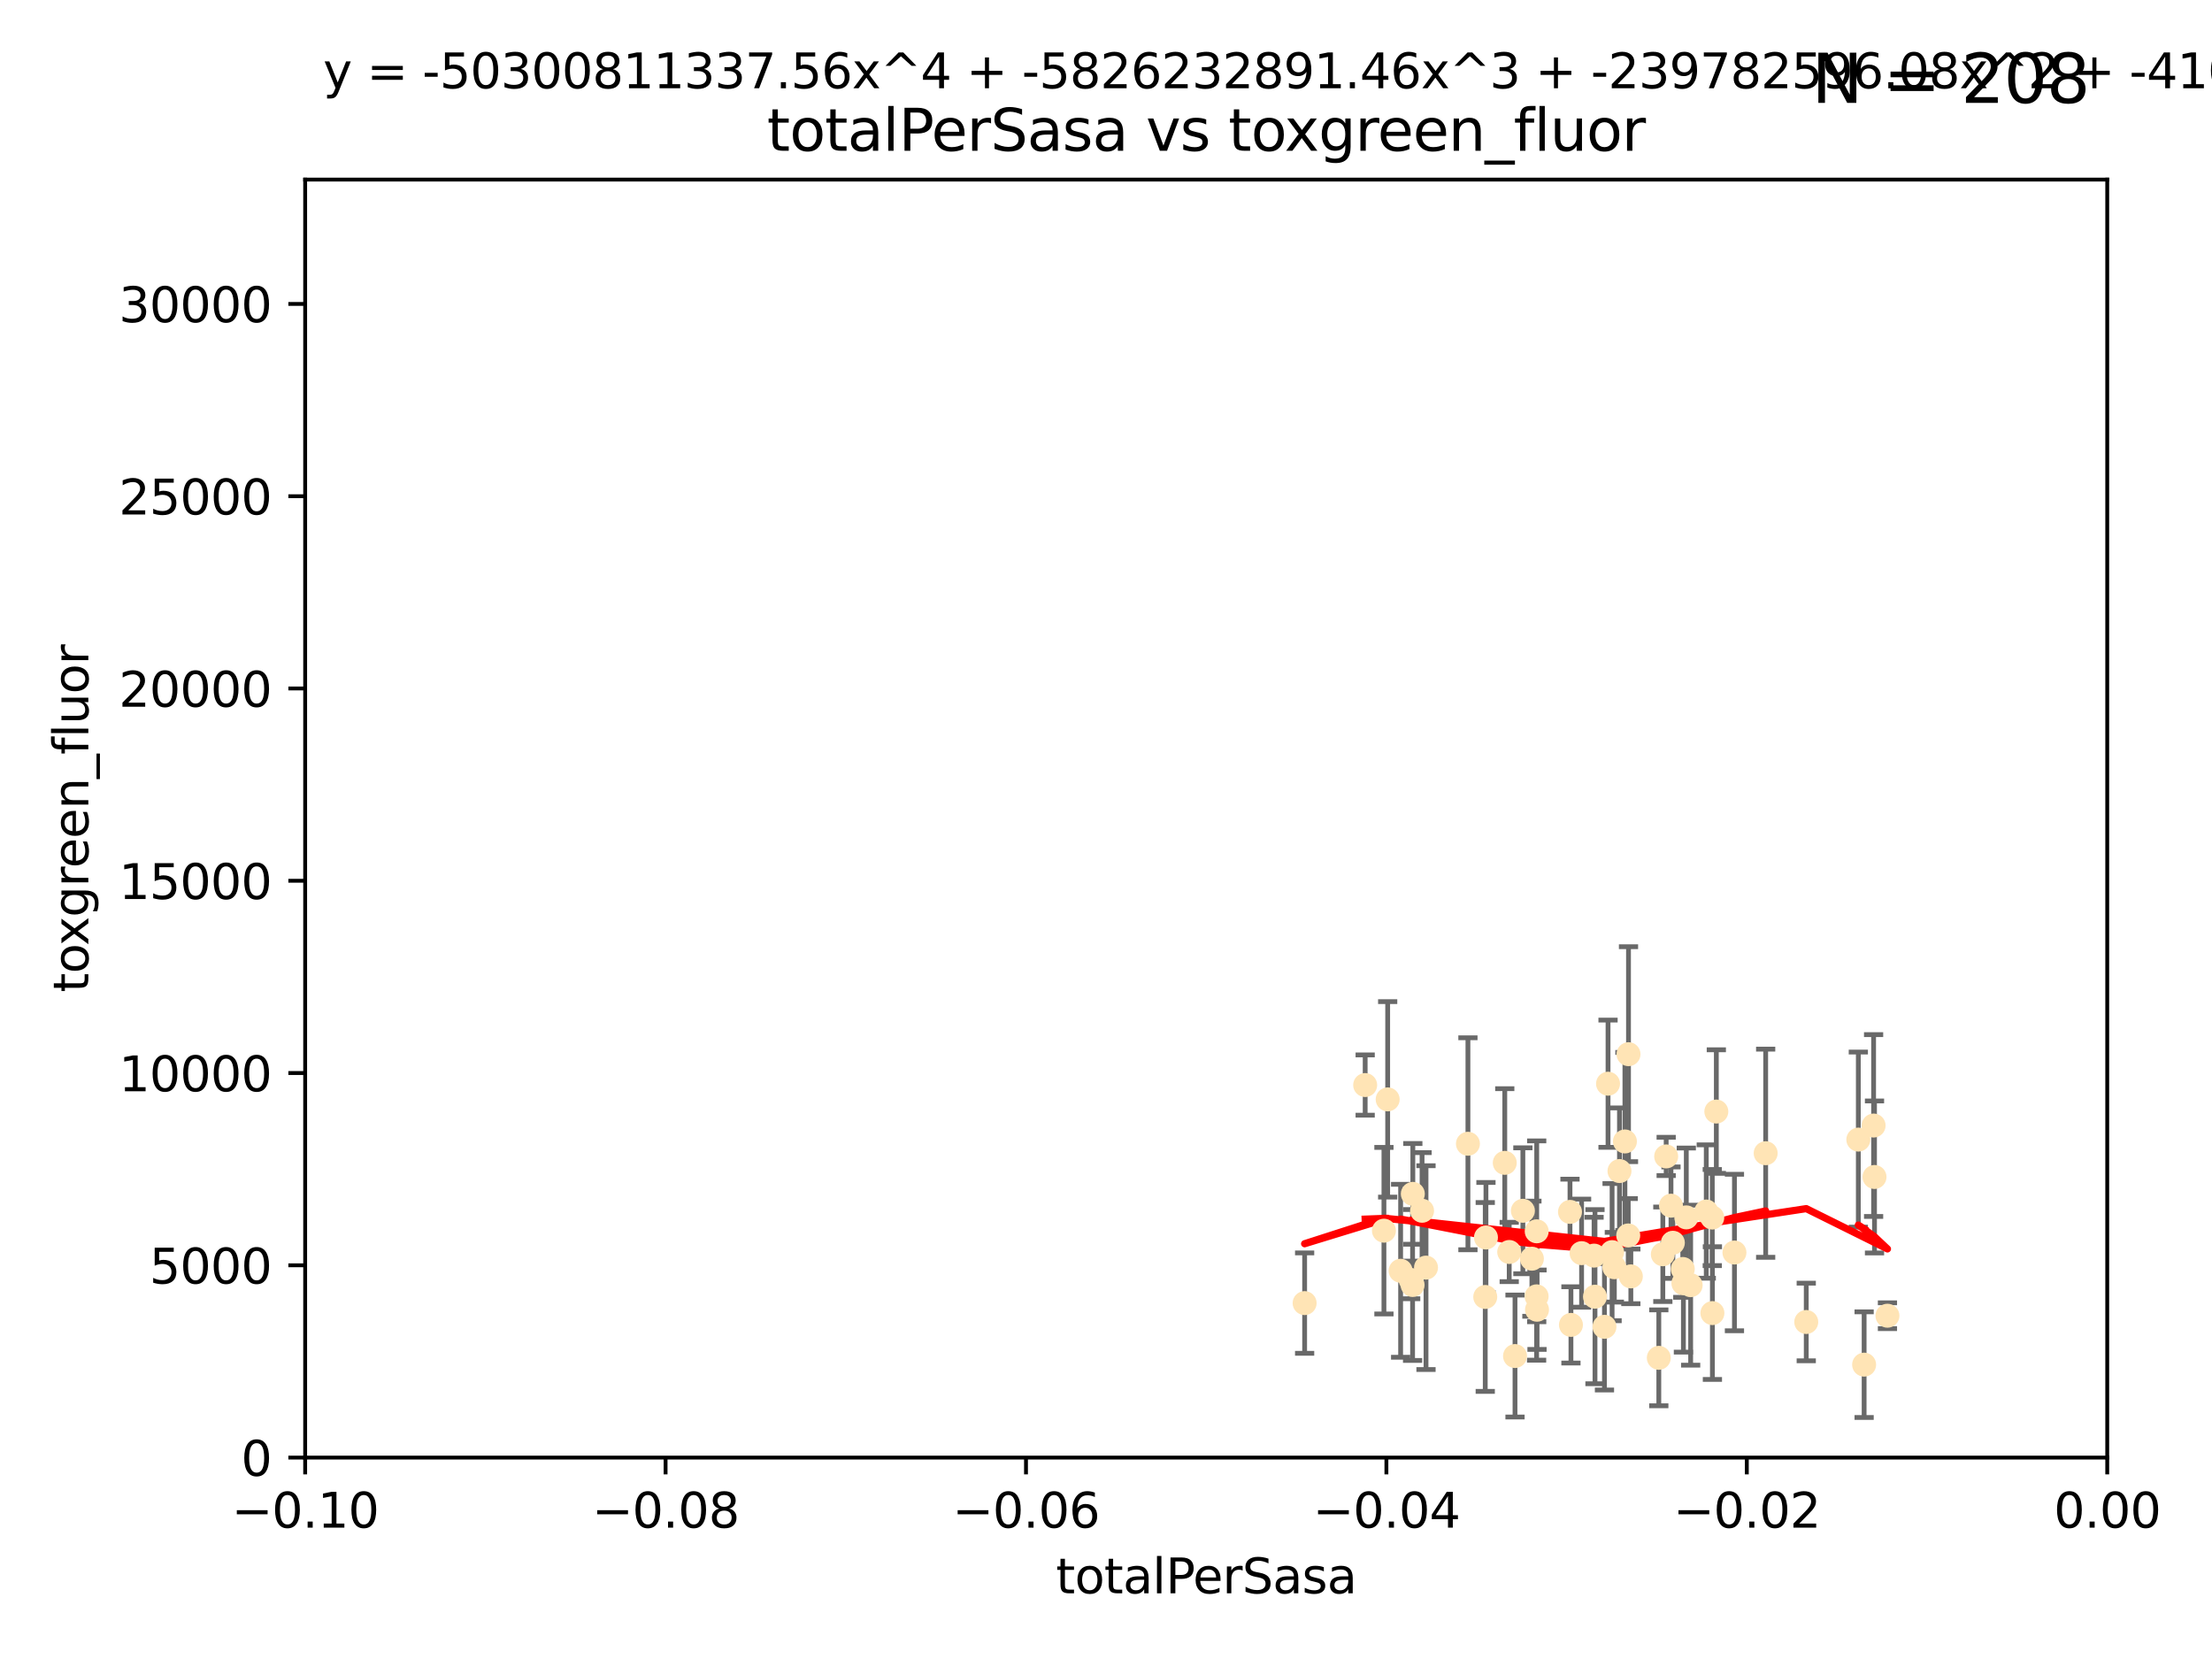 <?xml version="1.0" encoding="utf-8" standalone="no"?>
<!DOCTYPE svg PUBLIC "-//W3C//DTD SVG 1.1//EN"
  "http://www.w3.org/Graphics/SVG/1.1/DTD/svg11.dtd">
<svg xmlns:xlink="http://www.w3.org/1999/xlink" width="460.8pt" height="345.6pt" viewBox="0 0 460.8 345.6" xmlns="http://www.w3.org/2000/svg" version="1.1">
 <defs>
  <style type="text/css">*{stroke-linejoin: round; stroke-linecap: butt}</style>
 </defs>
 <g id="figure_1">
  <g id="patch_1">
   <path d="M 0 345.6 
L 460.8 345.6 
L 460.8 0 
L 0 0 
z
" style="fill: #ffffff"/>
  </g>
  <g id="axes_1">
   <g id="patch_2">
    <path d="M 63.571 303.64 
L 438.975 303.64 
L 438.975 37.411 
L 63.571 37.411 
z
" style="fill: #ffffff"/>
   </g>
   <g id="PathCollection_1">
    <defs>
     <path id="macba850244" d="M 0 1.118 
C 0.297 1.118 0.581 1 0.791 0.791 
C 1 0.581 1.118 0.297 1.118 0 
C 1.118 -0.297 1 -0.581 0.791 -0.791 
C 0.581 -1 0.297 -1.118 0 -1.118 
C -0.297 -1.118 -0.581 -1 -0.791 -0.791 
C -1 -0.581 -1.118 -0.297 -1.118 0 
C -1.118 0.297 -1 0.581 -0.791 0.791 
C -0.581 1 -0.297 1.118 0 1.118 
z
" style="stroke: #ffe4b5"/>
    </defs>
    <g clip-path="url(#p6dbaacbb10)">
     <use xlink:href="#macba850244" x="284.39" y="226.035" style="fill: #ffe4b5; stroke: #ffe4b5"/>
     <use xlink:href="#macba850244" x="289.078" y="229.021" style="fill: #ffe4b5; stroke: #ffe4b5"/>
     <use xlink:href="#macba850244" x="271.779" y="271.461" style="fill: #ffe4b5; stroke: #ffe4b5"/>
     <use xlink:href="#macba850244" x="288.299" y="256.373" style="fill: #ffe4b5; stroke: #ffe4b5"/>
     <use xlink:href="#macba850244" x="296.242" y="252.225" style="fill: #ffe4b5; stroke: #ffe4b5"/>
     <use xlink:href="#macba850244" x="297.063" y="264.067" style="fill: #ffe4b5; stroke: #ffe4b5"/>
     <use xlink:href="#macba850244" x="293.875" y="266.633" style="fill: #ffe4b5; stroke: #ffe4b5"/>
     <use xlink:href="#macba850244" x="317.243" y="252.228" style="fill: #ffe4b5; stroke: #ffe4b5"/>
     <use xlink:href="#macba850244" x="294.318" y="248.704" style="fill: #ffe4b5; stroke: #ffe4b5"/>
     <use xlink:href="#macba850244" x="320.124" y="256.503" style="fill: #ffe4b5; stroke: #ffe4b5"/>
     <use xlink:href="#macba850244" x="313.471" y="242.243" style="fill: #ffe4b5; stroke: #ffe4b5"/>
     <use xlink:href="#macba850244" x="291.776" y="264.724" style="fill: #ffe4b5; stroke: #ffe4b5"/>
     <use xlink:href="#macba850244" x="305.797" y="238.266" style="fill: #ffe4b5; stroke: #ffe4b5"/>
     <use xlink:href="#macba850244" x="315.605" y="282.488" style="fill: #ffe4b5; stroke: #ffe4b5"/>
     <use xlink:href="#macba850244" x="309.404" y="270.179" style="fill: #ffe4b5; stroke: #ffe4b5"/>
     <use xlink:href="#macba850244" x="309.551" y="257.79" style="fill: #ffe4b5; stroke: #ffe4b5"/>
     <use xlink:href="#macba850244" x="320.103" y="270.053" style="fill: #ffe4b5; stroke: #ffe4b5"/>
     <use xlink:href="#macba850244" x="337.368" y="243.949" style="fill: #ffe4b5; stroke: #ffe4b5"/>
     <use xlink:href="#macba850244" x="334.24" y="276.396" style="fill: #ffe4b5; stroke: #ffe4b5"/>
     <use xlink:href="#macba850244" x="319.123" y="262.208" style="fill: #ffe4b5; stroke: #ffe4b5"/>
     <use xlink:href="#macba850244" x="327.058" y="252.459" style="fill: #ffe4b5; stroke: #ffe4b5"/>
     <use xlink:href="#macba850244" x="294.266" y="267.687" style="fill: #ffe4b5; stroke: #ffe4b5"/>
     <use xlink:href="#macba850244" x="338.501" y="237.786" style="fill: #ffe4b5; stroke: #ffe4b5"/>
     <use xlink:href="#macba850244" x="334.983" y="225.755" style="fill: #ffe4b5; stroke: #ffe4b5"/>
     <use xlink:href="#macba850244" x="329.474" y="261.055" style="fill: #ffe4b5; stroke: #ffe4b5"/>
     <use xlink:href="#macba850244" x="339.247" y="219.606" style="fill: #ffe4b5; stroke: #ffe4b5"/>
     <use xlink:href="#macba850244" x="314.398" y="260.81" style="fill: #ffe4b5; stroke: #ffe4b5"/>
     <use xlink:href="#macba850244" x="320.186" y="272.838" style="fill: #ffe4b5; stroke: #ffe4b5"/>
     <use xlink:href="#macba850244" x="332.073" y="261.568" style="fill: #ffe4b5; stroke: #ffe4b5"/>
     <use xlink:href="#macba850244" x="339.735" y="265.895" style="fill: #ffe4b5; stroke: #ffe4b5"/>
     <use xlink:href="#macba850244" x="332.265" y="270.123" style="fill: #ffe4b5; stroke: #ffe4b5"/>
     <use xlink:href="#macba850244" x="335.828" y="260.841" style="fill: #ffe4b5; stroke: #ffe4b5"/>
     <use xlink:href="#macba850244" x="345.561" y="282.862" style="fill: #ffe4b5; stroke: #ffe4b5"/>
     <use xlink:href="#macba850244" x="350.554" y="264.352" style="fill: #ffe4b5; stroke: #ffe4b5"/>
     <use xlink:href="#macba850244" x="336.297" y="263.984" style="fill: #ffe4b5; stroke: #ffe4b5"/>
     <use xlink:href="#macba850244" x="352.194" y="267.724" style="fill: #ffe4b5; stroke: #ffe4b5"/>
     <use xlink:href="#macba850244" x="350.686" y="267.331" style="fill: #ffe4b5; stroke: #ffe4b5"/>
     <use xlink:href="#macba850244" x="348.486" y="258.889" style="fill: #ffe4b5; stroke: #ffe4b5"/>
     <use xlink:href="#macba850244" x="351.286" y="253.604" style="fill: #ffe4b5; stroke: #ffe4b5"/>
     <use xlink:href="#macba850244" x="346.4" y="261.286" style="fill: #ffe4b5; stroke: #ffe4b5"/>
     <use xlink:href="#macba850244" x="339.191" y="257.367" style="fill: #ffe4b5; stroke: #ffe4b5"/>
     <use xlink:href="#macba850244" x="355.446" y="252.382" style="fill: #ffe4b5; stroke: #ffe4b5"/>
     <use xlink:href="#macba850244" x="356.698" y="253.638" style="fill: #ffe4b5; stroke: #ffe4b5"/>
     <use xlink:href="#macba850244" x="347.095" y="240.904" style="fill: #ffe4b5; stroke: #ffe4b5"/>
     <use xlink:href="#macba850244" x="348.098" y="251.165" style="fill: #ffe4b5; stroke: #ffe4b5"/>
     <use xlink:href="#macba850244" x="327.257" y="276" style="fill: #ffe4b5; stroke: #ffe4b5"/>
     <use xlink:href="#macba850244" x="356.726" y="273.541" style="fill: #ffe4b5; stroke: #ffe4b5"/>
     <use xlink:href="#macba850244" x="361.317" y="260.923" style="fill: #ffe4b5; stroke: #ffe4b5"/>
     <use xlink:href="#macba850244" x="367.821" y="240.236" style="fill: #ffe4b5; stroke: #ffe4b5"/>
     <use xlink:href="#macba850244" x="357.543" y="231.557" style="fill: #ffe4b5; stroke: #ffe4b5"/>
     <use xlink:href="#macba850244" x="376.275" y="275.395" style="fill: #ffe4b5; stroke: #ffe4b5"/>
     <use xlink:href="#macba850244" x="393.19" y="274.088" style="fill: #ffe4b5; stroke: #ffe4b5"/>
     <use xlink:href="#macba850244" x="390.494" y="245.186" style="fill: #ffe4b5; stroke: #ffe4b5"/>
     <use xlink:href="#macba850244" x="390.305" y="234.47" style="fill: #ffe4b5; stroke: #ffe4b5"/>
     <use xlink:href="#macba850244" x="387.124" y="237.399" style="fill: #ffe4b5; stroke: #ffe4b5"/>
     <use xlink:href="#macba850244" x="388.331" y="284.28" style="fill: #ffe4b5; stroke: #ffe4b5"/>
    </g>
   </g>
   <g id="matplotlib.axis_1">
    <g id="xtick_1">
     <g id="line2d_1">
      <defs>
       <path id="m1c99263d8d" d="M 0 0 
L 0 3.5 
" style="stroke: #000000; stroke-width: 0.8"/>
      </defs>
      <g>
       <use xlink:href="#m1c99263d8d" x="63.571" y="303.64" style="stroke: #000000; stroke-width: 0.8"/>
      </g>
     </g>
     <g id="text_1">
      <!-- −0.10 -->
      <g transform="translate(48.249 318.238)scale(0.1 -0.1)">
       <defs>
        <path id="DejaVuSans-2212" d="M 678 2272 
L 4684 2272 
L 4684 1741 
L 678 1741 
L 678 2272 
z
" transform="scale(0.016)"/>
        <path id="DejaVuSans-30" d="M 2034 4250 
Q 1547 4250 1301 3770 
Q 1056 3291 1056 2328 
Q 1056 1369 1301 889 
Q 1547 409 2034 409 
Q 2525 409 2770 889 
Q 3016 1369 3016 2328 
Q 3016 3291 2770 3770 
Q 2525 4250 2034 4250 
z
M 2034 4750 
Q 2819 4750 3233 4129 
Q 3647 3509 3647 2328 
Q 3647 1150 3233 529 
Q 2819 -91 2034 -91 
Q 1250 -91 836 529 
Q 422 1150 422 2328 
Q 422 3509 836 4129 
Q 1250 4750 2034 4750 
z
" transform="scale(0.016)"/>
        <path id="DejaVuSans-2e" d="M 684 794 
L 1344 794 
L 1344 0 
L 684 0 
L 684 794 
z
" transform="scale(0.016)"/>
        <path id="DejaVuSans-31" d="M 794 531 
L 1825 531 
L 1825 4091 
L 703 3866 
L 703 4441 
L 1819 4666 
L 2450 4666 
L 2450 531 
L 3481 531 
L 3481 0 
L 794 0 
L 794 531 
z
" transform="scale(0.016)"/>
       </defs>
       <use xlink:href="#DejaVuSans-2212"/>
       <use xlink:href="#DejaVuSans-30" x="83.789"/>
       <use xlink:href="#DejaVuSans-2e" x="147.412"/>
       <use xlink:href="#DejaVuSans-31" x="179.199"/>
       <use xlink:href="#DejaVuSans-30" x="242.822"/>
      </g>
     </g>
    </g>
    <g id="xtick_2">
     <g id="line2d_2">
      <g>
       <use xlink:href="#m1c99263d8d" x="138.652" y="303.64" style="stroke: #000000; stroke-width: 0.8"/>
      </g>
     </g>
     <g id="text_2">
      <!-- −0.08 -->
      <g transform="translate(123.329 318.238)scale(0.1 -0.1)">
       <defs>
        <path id="DejaVuSans-38" d="M 2034 2216 
Q 1584 2216 1326 1975 
Q 1069 1734 1069 1313 
Q 1069 891 1326 650 
Q 1584 409 2034 409 
Q 2484 409 2743 651 
Q 3003 894 3003 1313 
Q 3003 1734 2745 1975 
Q 2488 2216 2034 2216 
z
M 1403 2484 
Q 997 2584 770 2862 
Q 544 3141 544 3541 
Q 544 4100 942 4425 
Q 1341 4750 2034 4750 
Q 2731 4750 3128 4425 
Q 3525 4100 3525 3541 
Q 3525 3141 3298 2862 
Q 3072 2584 2669 2484 
Q 3125 2378 3379 2068 
Q 3634 1759 3634 1313 
Q 3634 634 3220 271 
Q 2806 -91 2034 -91 
Q 1263 -91 848 271 
Q 434 634 434 1313 
Q 434 1759 690 2068 
Q 947 2378 1403 2484 
z
M 1172 3481 
Q 1172 3119 1398 2916 
Q 1625 2713 2034 2713 
Q 2441 2713 2670 2916 
Q 2900 3119 2900 3481 
Q 2900 3844 2670 4047 
Q 2441 4250 2034 4250 
Q 1625 4250 1398 4047 
Q 1172 3844 1172 3481 
z
" transform="scale(0.016)"/>
       </defs>
       <use xlink:href="#DejaVuSans-2212"/>
       <use xlink:href="#DejaVuSans-30" x="83.789"/>
       <use xlink:href="#DejaVuSans-2e" x="147.412"/>
       <use xlink:href="#DejaVuSans-30" x="179.199"/>
       <use xlink:href="#DejaVuSans-38" x="242.822"/>
      </g>
     </g>
    </g>
    <g id="xtick_3">
     <g id="line2d_3">
      <g>
       <use xlink:href="#m1c99263d8d" x="213.733" y="303.64" style="stroke: #000000; stroke-width: 0.8"/>
      </g>
     </g>
     <g id="text_3">
      <!-- −0.06 -->
      <g transform="translate(198.41 318.238)scale(0.1 -0.1)">
       <defs>
        <path id="DejaVuSans-36" d="M 2113 2584 
Q 1688 2584 1439 2293 
Q 1191 2003 1191 1497 
Q 1191 994 1439 701 
Q 1688 409 2113 409 
Q 2538 409 2786 701 
Q 3034 994 3034 1497 
Q 3034 2003 2786 2293 
Q 2538 2584 2113 2584 
z
M 3366 4563 
L 3366 3988 
Q 3128 4100 2886 4159 
Q 2644 4219 2406 4219 
Q 1781 4219 1451 3797 
Q 1122 3375 1075 2522 
Q 1259 2794 1537 2939 
Q 1816 3084 2150 3084 
Q 2853 3084 3261 2657 
Q 3669 2231 3669 1497 
Q 3669 778 3244 343 
Q 2819 -91 2113 -91 
Q 1303 -91 875 529 
Q 447 1150 447 2328 
Q 447 3434 972 4092 
Q 1497 4750 2381 4750 
Q 2619 4750 2861 4703 
Q 3103 4656 3366 4563 
z
" transform="scale(0.016)"/>
       </defs>
       <use xlink:href="#DejaVuSans-2212"/>
       <use xlink:href="#DejaVuSans-30" x="83.789"/>
       <use xlink:href="#DejaVuSans-2e" x="147.412"/>
       <use xlink:href="#DejaVuSans-30" x="179.199"/>
       <use xlink:href="#DejaVuSans-36" x="242.822"/>
      </g>
     </g>
    </g>
    <g id="xtick_4">
     <g id="line2d_4">
      <g>
       <use xlink:href="#m1c99263d8d" x="288.813" y="303.64" style="stroke: #000000; stroke-width: 0.8"/>
      </g>
     </g>
     <g id="text_4">
      <!-- −0.04 -->
      <g transform="translate(273.491 318.238)scale(0.1 -0.1)">
       <defs>
        <path id="DejaVuSans-34" d="M 2419 4116 
L 825 1625 
L 2419 1625 
L 2419 4116 
z
M 2253 4666 
L 3047 4666 
L 3047 1625 
L 3713 1625 
L 3713 1100 
L 3047 1100 
L 3047 0 
L 2419 0 
L 2419 1100 
L 313 1100 
L 313 1709 
L 2253 4666 
z
" transform="scale(0.016)"/>
       </defs>
       <use xlink:href="#DejaVuSans-2212"/>
       <use xlink:href="#DejaVuSans-30" x="83.789"/>
       <use xlink:href="#DejaVuSans-2e" x="147.412"/>
       <use xlink:href="#DejaVuSans-30" x="179.199"/>
       <use xlink:href="#DejaVuSans-34" x="242.822"/>
      </g>
     </g>
    </g>
    <g id="xtick_5">
     <g id="line2d_5">
      <g>
       <use xlink:href="#m1c99263d8d" x="363.894" y="303.64" style="stroke: #000000; stroke-width: 0.8"/>
      </g>
     </g>
     <g id="text_5">
      <!-- −0.02 -->
      <g transform="translate(348.572 318.238)scale(0.1 -0.1)">
       <defs>
        <path id="DejaVuSans-32" d="M 1228 531 
L 3431 531 
L 3431 0 
L 469 0 
L 469 531 
Q 828 903 1448 1529 
Q 2069 2156 2228 2338 
Q 2531 2678 2651 2914 
Q 2772 3150 2772 3378 
Q 2772 3750 2511 3984 
Q 2250 4219 1831 4219 
Q 1534 4219 1204 4116 
Q 875 4013 500 3803 
L 500 4441 
Q 881 4594 1212 4672 
Q 1544 4750 1819 4750 
Q 2544 4750 2975 4387 
Q 3406 4025 3406 3419 
Q 3406 3131 3298 2873 
Q 3191 2616 2906 2266 
Q 2828 2175 2409 1742 
Q 1991 1309 1228 531 
z
" transform="scale(0.016)"/>
       </defs>
       <use xlink:href="#DejaVuSans-2212"/>
       <use xlink:href="#DejaVuSans-30" x="83.789"/>
       <use xlink:href="#DejaVuSans-2e" x="147.412"/>
       <use xlink:href="#DejaVuSans-30" x="179.199"/>
       <use xlink:href="#DejaVuSans-32" x="242.822"/>
      </g>
     </g>
    </g>
    <g id="xtick_6">
     <g id="line2d_6">
      <g>
       <use xlink:href="#m1c99263d8d" x="438.975" y="303.64" style="stroke: #000000; stroke-width: 0.8"/>
      </g>
     </g>
     <g id="text_6">
      <!-- 0.00 -->
      <g transform="translate(427.842 318.238)scale(0.1 -0.1)">
       <use xlink:href="#DejaVuSans-30"/>
       <use xlink:href="#DejaVuSans-2e" x="63.623"/>
       <use xlink:href="#DejaVuSans-30" x="95.41"/>
       <use xlink:href="#DejaVuSans-30" x="159.033"/>
      </g>
     </g>
    </g>
    <g id="text_7">
     <!-- totalPerSasa -->
     <g transform="translate(219.968 331.917)scale(0.1 -0.1)">
      <defs>
       <path id="DejaVuSans-74" d="M 1172 4494 
L 1172 3500 
L 2356 3500 
L 2356 3053 
L 1172 3053 
L 1172 1153 
Q 1172 725 1289 603 
Q 1406 481 1766 481 
L 2356 481 
L 2356 0 
L 1766 0 
Q 1100 0 847 248 
Q 594 497 594 1153 
L 594 3053 
L 172 3053 
L 172 3500 
L 594 3500 
L 594 4494 
L 1172 4494 
z
" transform="scale(0.016)"/>
       <path id="DejaVuSans-6f" d="M 1959 3097 
Q 1497 3097 1228 2736 
Q 959 2375 959 1747 
Q 959 1119 1226 758 
Q 1494 397 1959 397 
Q 2419 397 2687 759 
Q 2956 1122 2956 1747 
Q 2956 2369 2687 2733 
Q 2419 3097 1959 3097 
z
M 1959 3584 
Q 2709 3584 3137 3096 
Q 3566 2609 3566 1747 
Q 3566 888 3137 398 
Q 2709 -91 1959 -91 
Q 1206 -91 779 398 
Q 353 888 353 1747 
Q 353 2609 779 3096 
Q 1206 3584 1959 3584 
z
" transform="scale(0.016)"/>
       <path id="DejaVuSans-61" d="M 2194 1759 
Q 1497 1759 1228 1600 
Q 959 1441 959 1056 
Q 959 750 1161 570 
Q 1363 391 1709 391 
Q 2188 391 2477 730 
Q 2766 1069 2766 1631 
L 2766 1759 
L 2194 1759 
z
M 3341 1997 
L 3341 0 
L 2766 0 
L 2766 531 
Q 2569 213 2275 61 
Q 1981 -91 1556 -91 
Q 1019 -91 701 211 
Q 384 513 384 1019 
Q 384 1609 779 1909 
Q 1175 2209 1959 2209 
L 2766 2209 
L 2766 2266 
Q 2766 2663 2505 2880 
Q 2244 3097 1772 3097 
Q 1472 3097 1187 3025 
Q 903 2953 641 2809 
L 641 3341 
Q 956 3463 1253 3523 
Q 1550 3584 1831 3584 
Q 2591 3584 2966 3190 
Q 3341 2797 3341 1997 
z
" transform="scale(0.016)"/>
       <path id="DejaVuSans-6c" d="M 603 4863 
L 1178 4863 
L 1178 0 
L 603 0 
L 603 4863 
z
" transform="scale(0.016)"/>
       <path id="DejaVuSans-50" d="M 1259 4147 
L 1259 2394 
L 2053 2394 
Q 2494 2394 2734 2622 
Q 2975 2850 2975 3272 
Q 2975 3691 2734 3919 
Q 2494 4147 2053 4147 
L 1259 4147 
z
M 628 4666 
L 2053 4666 
Q 2838 4666 3239 4311 
Q 3641 3956 3641 3272 
Q 3641 2581 3239 2228 
Q 2838 1875 2053 1875 
L 1259 1875 
L 1259 0 
L 628 0 
L 628 4666 
z
" transform="scale(0.016)"/>
       <path id="DejaVuSans-65" d="M 3597 1894 
L 3597 1613 
L 953 1613 
Q 991 1019 1311 708 
Q 1631 397 2203 397 
Q 2534 397 2845 478 
Q 3156 559 3463 722 
L 3463 178 
Q 3153 47 2828 -22 
Q 2503 -91 2169 -91 
Q 1331 -91 842 396 
Q 353 884 353 1716 
Q 353 2575 817 3079 
Q 1281 3584 2069 3584 
Q 2775 3584 3186 3129 
Q 3597 2675 3597 1894 
z
M 3022 2063 
Q 3016 2534 2758 2815 
Q 2500 3097 2075 3097 
Q 1594 3097 1305 2825 
Q 1016 2553 972 2059 
L 3022 2063 
z
" transform="scale(0.016)"/>
       <path id="DejaVuSans-72" d="M 2631 2963 
Q 2534 3019 2420 3045 
Q 2306 3072 2169 3072 
Q 1681 3072 1420 2755 
Q 1159 2438 1159 1844 
L 1159 0 
L 581 0 
L 581 3500 
L 1159 3500 
L 1159 2956 
Q 1341 3275 1631 3429 
Q 1922 3584 2338 3584 
Q 2397 3584 2469 3576 
Q 2541 3569 2628 3553 
L 2631 2963 
z
" transform="scale(0.016)"/>
       <path id="DejaVuSans-53" d="M 3425 4513 
L 3425 3897 
Q 3066 4069 2747 4153 
Q 2428 4238 2131 4238 
Q 1616 4238 1336 4038 
Q 1056 3838 1056 3469 
Q 1056 3159 1242 3001 
Q 1428 2844 1947 2747 
L 2328 2669 
Q 3034 2534 3370 2195 
Q 3706 1856 3706 1288 
Q 3706 609 3251 259 
Q 2797 -91 1919 -91 
Q 1588 -91 1214 -16 
Q 841 59 441 206 
L 441 856 
Q 825 641 1194 531 
Q 1563 422 1919 422 
Q 2459 422 2753 634 
Q 3047 847 3047 1241 
Q 3047 1584 2836 1778 
Q 2625 1972 2144 2069 
L 1759 2144 
Q 1053 2284 737 2584 
Q 422 2884 422 3419 
Q 422 4038 858 4394 
Q 1294 4750 2059 4750 
Q 2388 4750 2728 4690 
Q 3069 4631 3425 4513 
z
" transform="scale(0.016)"/>
       <path id="DejaVuSans-73" d="M 2834 3397 
L 2834 2853 
Q 2591 2978 2328 3040 
Q 2066 3103 1784 3103 
Q 1356 3103 1142 2972 
Q 928 2841 928 2578 
Q 928 2378 1081 2264 
Q 1234 2150 1697 2047 
L 1894 2003 
Q 2506 1872 2764 1633 
Q 3022 1394 3022 966 
Q 3022 478 2636 193 
Q 2250 -91 1575 -91 
Q 1294 -91 989 -36 
Q 684 19 347 128 
L 347 722 
Q 666 556 975 473 
Q 1284 391 1588 391 
Q 1994 391 2212 530 
Q 2431 669 2431 922 
Q 2431 1156 2273 1281 
Q 2116 1406 1581 1522 
L 1381 1569 
Q 847 1681 609 1914 
Q 372 2147 372 2553 
Q 372 3047 722 3315 
Q 1072 3584 1716 3584 
Q 2034 3584 2315 3537 
Q 2597 3491 2834 3397 
z
" transform="scale(0.016)"/>
      </defs>
      <use xlink:href="#DejaVuSans-74"/>
      <use xlink:href="#DejaVuSans-6f" x="39.209"/>
      <use xlink:href="#DejaVuSans-74" x="100.391"/>
      <use xlink:href="#DejaVuSans-61" x="139.6"/>
      <use xlink:href="#DejaVuSans-6c" x="200.879"/>
      <use xlink:href="#DejaVuSans-50" x="228.662"/>
      <use xlink:href="#DejaVuSans-65" x="285.34"/>
      <use xlink:href="#DejaVuSans-72" x="346.863"/>
      <use xlink:href="#DejaVuSans-53" x="387.977"/>
      <use xlink:href="#DejaVuSans-61" x="451.453"/>
      <use xlink:href="#DejaVuSans-73" x="512.732"/>
      <use xlink:href="#DejaVuSans-61" x="564.832"/>
     </g>
    </g>
   </g>
   <g id="matplotlib.axis_2">
    <g id="ytick_1">
     <g id="line2d_7">
      <defs>
       <path id="mc74fe9318f" d="M 0 0 
L -3.5 0 
" style="stroke: #000000; stroke-width: 0.8"/>
      </defs>
      <g>
       <use xlink:href="#mc74fe9318f" x="63.571" y="303.64" style="stroke: #000000; stroke-width: 0.8"/>
      </g>
     </g>
     <g id="text_8">
      <!-- 0 -->
      <g transform="translate(50.209 307.439)scale(0.1 -0.1)">
       <use xlink:href="#DejaVuSans-30"/>
      </g>
     </g>
    </g>
    <g id="ytick_2">
     <g id="line2d_8">
      <g>
       <use xlink:href="#mc74fe9318f" x="63.571" y="263.586" style="stroke: #000000; stroke-width: 0.8"/>
      </g>
     </g>
     <g id="text_9">
      <!-- 5000 -->
      <g transform="translate(31.121 267.385)scale(0.1 -0.1)">
       <defs>
        <path id="DejaVuSans-35" d="M 691 4666 
L 3169 4666 
L 3169 4134 
L 1269 4134 
L 1269 2991 
Q 1406 3038 1543 3061 
Q 1681 3084 1819 3084 
Q 2600 3084 3056 2656 
Q 3513 2228 3513 1497 
Q 3513 744 3044 326 
Q 2575 -91 1722 -91 
Q 1428 -91 1123 -41 
Q 819 9 494 109 
L 494 744 
Q 775 591 1075 516 
Q 1375 441 1709 441 
Q 2250 441 2565 725 
Q 2881 1009 2881 1497 
Q 2881 1984 2565 2268 
Q 2250 2553 1709 2553 
Q 1456 2553 1204 2497 
Q 953 2441 691 2322 
L 691 4666 
z
" transform="scale(0.016)"/>
       </defs>
       <use xlink:href="#DejaVuSans-35"/>
       <use xlink:href="#DejaVuSans-30" x="63.623"/>
       <use xlink:href="#DejaVuSans-30" x="127.246"/>
       <use xlink:href="#DejaVuSans-30" x="190.869"/>
      </g>
     </g>
    </g>
    <g id="ytick_3">
     <g id="line2d_9">
      <g>
       <use xlink:href="#mc74fe9318f" x="63.571" y="223.532" style="stroke: #000000; stroke-width: 0.8"/>
      </g>
     </g>
     <g id="text_10">
      <!-- 10000 -->
      <g transform="translate(24.759 227.331)scale(0.1 -0.1)">
       <use xlink:href="#DejaVuSans-31"/>
       <use xlink:href="#DejaVuSans-30" x="63.623"/>
       <use xlink:href="#DejaVuSans-30" x="127.246"/>
       <use xlink:href="#DejaVuSans-30" x="190.869"/>
       <use xlink:href="#DejaVuSans-30" x="254.492"/>
      </g>
     </g>
    </g>
    <g id="ytick_4">
     <g id="line2d_10">
      <g>
       <use xlink:href="#mc74fe9318f" x="63.571" y="183.478" style="stroke: #000000; stroke-width: 0.8"/>
      </g>
     </g>
     <g id="text_11">
      <!-- 15000 -->
      <g transform="translate(24.759 187.278)scale(0.1 -0.1)">
       <use xlink:href="#DejaVuSans-31"/>
       <use xlink:href="#DejaVuSans-35" x="63.623"/>
       <use xlink:href="#DejaVuSans-30" x="127.246"/>
       <use xlink:href="#DejaVuSans-30" x="190.869"/>
       <use xlink:href="#DejaVuSans-30" x="254.492"/>
      </g>
     </g>
    </g>
    <g id="ytick_5">
     <g id="line2d_11">
      <g>
       <use xlink:href="#mc74fe9318f" x="63.571" y="143.424" style="stroke: #000000; stroke-width: 0.8"/>
      </g>
     </g>
     <g id="text_12">
      <!-- 20000 -->
      <g transform="translate(24.759 147.224)scale(0.1 -0.1)">
       <use xlink:href="#DejaVuSans-32"/>
       <use xlink:href="#DejaVuSans-30" x="63.623"/>
       <use xlink:href="#DejaVuSans-30" x="127.246"/>
       <use xlink:href="#DejaVuSans-30" x="190.869"/>
       <use xlink:href="#DejaVuSans-30" x="254.492"/>
      </g>
     </g>
    </g>
    <g id="ytick_6">
     <g id="line2d_12">
      <g>
       <use xlink:href="#mc74fe9318f" x="63.571" y="103.371" style="stroke: #000000; stroke-width: 0.8"/>
      </g>
     </g>
     <g id="text_13">
      <!-- 25000 -->
      <g transform="translate(24.759 107.17)scale(0.1 -0.1)">
       <use xlink:href="#DejaVuSans-32"/>
       <use xlink:href="#DejaVuSans-35" x="63.623"/>
       <use xlink:href="#DejaVuSans-30" x="127.246"/>
       <use xlink:href="#DejaVuSans-30" x="190.869"/>
       <use xlink:href="#DejaVuSans-30" x="254.492"/>
      </g>
     </g>
    </g>
    <g id="ytick_7">
     <g id="line2d_13">
      <g>
       <use xlink:href="#mc74fe9318f" x="63.571" y="63.317" style="stroke: #000000; stroke-width: 0.8"/>
      </g>
     </g>
     <g id="text_14">
      <!-- 30000 -->
      <g transform="translate(24.759 67.116)scale(0.1 -0.1)">
       <defs>
        <path id="DejaVuSans-33" d="M 2597 2516 
Q 3050 2419 3304 2112 
Q 3559 1806 3559 1356 
Q 3559 666 3084 287 
Q 2609 -91 1734 -91 
Q 1441 -91 1130 -33 
Q 819 25 488 141 
L 488 750 
Q 750 597 1062 519 
Q 1375 441 1716 441 
Q 2309 441 2620 675 
Q 2931 909 2931 1356 
Q 2931 1769 2642 2001 
Q 2353 2234 1838 2234 
L 1294 2234 
L 1294 2753 
L 1863 2753 
Q 2328 2753 2575 2939 
Q 2822 3125 2822 3475 
Q 2822 3834 2567 4026 
Q 2313 4219 1838 4219 
Q 1578 4219 1281 4162 
Q 984 4106 628 3988 
L 628 4550 
Q 988 4650 1302 4700 
Q 1616 4750 1894 4750 
Q 2613 4750 3031 4423 
Q 3450 4097 3450 3541 
Q 3450 3153 3228 2886 
Q 3006 2619 2597 2516 
z
" transform="scale(0.016)"/>
       </defs>
       <use xlink:href="#DejaVuSans-33"/>
       <use xlink:href="#DejaVuSans-30" x="63.623"/>
       <use xlink:href="#DejaVuSans-30" x="127.246"/>
       <use xlink:href="#DejaVuSans-30" x="190.869"/>
       <use xlink:href="#DejaVuSans-30" x="254.492"/>
      </g>
     </g>
    </g>
    <g id="text_15">
     <!-- toxgreen_fluor -->
     <g transform="translate(18.401 206.72)rotate(-90)scale(0.1 -0.1)">
      <defs>
       <path id="DejaVuSans-78" d="M 3513 3500 
L 2247 1797 
L 3578 0 
L 2900 0 
L 1881 1375 
L 863 0 
L 184 0 
L 1544 1831 
L 300 3500 
L 978 3500 
L 1906 2253 
L 2834 3500 
L 3513 3500 
z
" transform="scale(0.016)"/>
       <path id="DejaVuSans-67" d="M 2906 1791 
Q 2906 2416 2648 2759 
Q 2391 3103 1925 3103 
Q 1463 3103 1205 2759 
Q 947 2416 947 1791 
Q 947 1169 1205 825 
Q 1463 481 1925 481 
Q 2391 481 2648 825 
Q 2906 1169 2906 1791 
z
M 3481 434 
Q 3481 -459 3084 -895 
Q 2688 -1331 1869 -1331 
Q 1566 -1331 1297 -1286 
Q 1028 -1241 775 -1147 
L 775 -588 
Q 1028 -725 1275 -790 
Q 1522 -856 1778 -856 
Q 2344 -856 2625 -561 
Q 2906 -266 2906 331 
L 2906 616 
Q 2728 306 2450 153 
Q 2172 0 1784 0 
Q 1141 0 747 490 
Q 353 981 353 1791 
Q 353 2603 747 3093 
Q 1141 3584 1784 3584 
Q 2172 3584 2450 3431 
Q 2728 3278 2906 2969 
L 2906 3500 
L 3481 3500 
L 3481 434 
z
" transform="scale(0.016)"/>
       <path id="DejaVuSans-6e" d="M 3513 2113 
L 3513 0 
L 2938 0 
L 2938 2094 
Q 2938 2591 2744 2837 
Q 2550 3084 2163 3084 
Q 1697 3084 1428 2787 
Q 1159 2491 1159 1978 
L 1159 0 
L 581 0 
L 581 3500 
L 1159 3500 
L 1159 2956 
Q 1366 3272 1645 3428 
Q 1925 3584 2291 3584 
Q 2894 3584 3203 3211 
Q 3513 2838 3513 2113 
z
" transform="scale(0.016)"/>
       <path id="DejaVuSans-5f" d="M 3263 -1063 
L 3263 -1509 
L -63 -1509 
L -63 -1063 
L 3263 -1063 
z
" transform="scale(0.016)"/>
       <path id="DejaVuSans-66" d="M 2375 4863 
L 2375 4384 
L 1825 4384 
Q 1516 4384 1395 4259 
Q 1275 4134 1275 3809 
L 1275 3500 
L 2222 3500 
L 2222 3053 
L 1275 3053 
L 1275 0 
L 697 0 
L 697 3053 
L 147 3053 
L 147 3500 
L 697 3500 
L 697 3744 
Q 697 4328 969 4595 
Q 1241 4863 1831 4863 
L 2375 4863 
z
" transform="scale(0.016)"/>
       <path id="DejaVuSans-75" d="M 544 1381 
L 544 3500 
L 1119 3500 
L 1119 1403 
Q 1119 906 1312 657 
Q 1506 409 1894 409 
Q 2359 409 2629 706 
Q 2900 1003 2900 1516 
L 2900 3500 
L 3475 3500 
L 3475 0 
L 2900 0 
L 2900 538 
Q 2691 219 2414 64 
Q 2138 -91 1772 -91 
Q 1169 -91 856 284 
Q 544 659 544 1381 
z
M 1991 3584 
L 1991 3584 
z
" transform="scale(0.016)"/>
      </defs>
      <use xlink:href="#DejaVuSans-74"/>
      <use xlink:href="#DejaVuSans-6f" x="39.209"/>
      <use xlink:href="#DejaVuSans-78" x="97.266"/>
      <use xlink:href="#DejaVuSans-67" x="156.445"/>
      <use xlink:href="#DejaVuSans-72" x="219.922"/>
      <use xlink:href="#DejaVuSans-65" x="258.785"/>
      <use xlink:href="#DejaVuSans-65" x="320.309"/>
      <use xlink:href="#DejaVuSans-6e" x="381.832"/>
      <use xlink:href="#DejaVuSans-5f" x="445.211"/>
      <use xlink:href="#DejaVuSans-66" x="495.211"/>
      <use xlink:href="#DejaVuSans-6c" x="530.416"/>
      <use xlink:href="#DejaVuSans-75" x="558.199"/>
      <use xlink:href="#DejaVuSans-6f" x="621.578"/>
      <use xlink:href="#DejaVuSans-72" x="682.76"/>
     </g>
    </g>
   </g>
   <g id="LineCollection_1">
    <path d="M 284.39 232.311 
L 284.39 219.76 
" clip-path="url(#p6dbaacbb10)" style="fill: none; stroke: #696969"/>
    <path d="M 289.078 249.381 
L 289.078 208.66 
" clip-path="url(#p6dbaacbb10)" style="fill: none; stroke: #696969"/>
    <path d="M 271.779 281.916 
L 271.779 261.006 
" clip-path="url(#p6dbaacbb10)" style="fill: none; stroke: #696969"/>
    <path d="M 288.299 273.718 
L 288.299 239.028 
" clip-path="url(#p6dbaacbb10)" style="fill: none; stroke: #696969"/>
    <path d="M 296.242 264.341 
L 296.242 240.11 
" clip-path="url(#p6dbaacbb10)" style="fill: none; stroke: #696969"/>
    <path d="M 297.063 285.293 
L 297.063 242.842 
" clip-path="url(#p6dbaacbb10)" style="fill: none; stroke: #696969"/>
    <path d="M 293.875 270.554 
L 293.875 262.713 
" clip-path="url(#p6dbaacbb10)" style="fill: none; stroke: #696969"/>
    <path d="M 317.243 265.341 
L 317.243 239.114 
" clip-path="url(#p6dbaacbb10)" style="fill: none; stroke: #696969"/>
    <path d="M 294.318 259.193 
L 294.318 238.215 
" clip-path="url(#p6dbaacbb10)" style="fill: none; stroke: #696969"/>
    <path d="M 320.124 275.337 
L 320.124 237.668 
" clip-path="url(#p6dbaacbb10)" style="fill: none; stroke: #696969"/>
    <path d="M 313.471 257.69 
L 313.471 226.796 
" clip-path="url(#p6dbaacbb10)" style="fill: none; stroke: #696969"/>
    <path d="M 291.776 282.739 
L 291.776 246.71 
" clip-path="url(#p6dbaacbb10)" style="fill: none; stroke: #696969"/>
    <path d="M 305.797 260.348 
L 305.797 216.185 
" clip-path="url(#p6dbaacbb10)" style="fill: none; stroke: #696969"/>
    <path d="M 315.605 295.191 
L 315.605 269.784 
" clip-path="url(#p6dbaacbb10)" style="fill: none; stroke: #696969"/>
    <path d="M 309.404 289.85 
L 309.404 250.508 
" clip-path="url(#p6dbaacbb10)" style="fill: none; stroke: #696969"/>
    <path d="M 309.551 269.245 
L 309.551 246.334 
" clip-path="url(#p6dbaacbb10)" style="fill: none; stroke: #696969"/>
    <path d="M 320.103 283.35 
L 320.103 256.756 
" clip-path="url(#p6dbaacbb10)" style="fill: none; stroke: #696969"/>
    <path d="M 337.368 257.101 
L 337.368 230.797 
" clip-path="url(#p6dbaacbb10)" style="fill: none; stroke: #696969"/>
    <path d="M 334.24 289.561 
L 334.24 263.231 
" clip-path="url(#p6dbaacbb10)" style="fill: none; stroke: #696969"/>
    <path d="M 319.123 274.202 
L 319.123 250.214 
" clip-path="url(#p6dbaacbb10)" style="fill: none; stroke: #696969"/>
    <path d="M 327.058 259.277 
L 327.058 245.64 
" clip-path="url(#p6dbaacbb10)" style="fill: none; stroke: #696969"/>
    <path d="M 294.266 283.407 
L 294.266 251.968 
" clip-path="url(#p6dbaacbb10)" style="fill: none; stroke: #696969"/>
    <path d="M 338.501 256.328 
L 338.501 219.243 
" clip-path="url(#p6dbaacbb10)" style="fill: none; stroke: #696969"/>
    <path d="M 334.983 239.009 
L 334.983 212.501 
" clip-path="url(#p6dbaacbb10)" style="fill: none; stroke: #696969"/>
    <path d="M 329.474 272.313 
L 329.474 249.797 
" clip-path="url(#p6dbaacbb10)" style="fill: none; stroke: #696969"/>
    <path d="M 339.247 241.995 
L 339.247 197.216 
" clip-path="url(#p6dbaacbb10)" style="fill: none; stroke: #696969"/>
    <path d="M 314.398 266.988 
L 314.398 254.631 
" clip-path="url(#p6dbaacbb10)" style="fill: none; stroke: #696969"/>
    <path d="M 320.186 281.108 
L 320.186 264.568 
" clip-path="url(#p6dbaacbb10)" style="fill: none; stroke: #696969"/>
    <path d="M 332.073 269.556 
L 332.073 253.581 
" clip-path="url(#p6dbaacbb10)" style="fill: none; stroke: #696969"/>
    <path d="M 339.735 271.584 
L 339.735 260.206 
" clip-path="url(#p6dbaacbb10)" style="fill: none; stroke: #696969"/>
    <path d="M 332.265 288.262 
L 332.265 251.985 
" clip-path="url(#p6dbaacbb10)" style="fill: none; stroke: #696969"/>
    <path d="M 335.828 275.129 
L 335.828 246.554 
" clip-path="url(#p6dbaacbb10)" style="fill: none; stroke: #696969"/>
    <path d="M 345.561 292.847 
L 345.561 272.877 
" clip-path="url(#p6dbaacbb10)" style="fill: none; stroke: #696969"/>
    <path d="M 350.554 270.259 
L 350.554 258.446 
" clip-path="url(#p6dbaacbb10)" style="fill: none; stroke: #696969"/>
    <path d="M 336.297 271.244 
L 336.297 256.723 
" clip-path="url(#p6dbaacbb10)" style="fill: none; stroke: #696969"/>
    <path d="M 352.194 284.386 
L 352.194 251.062 
" clip-path="url(#p6dbaacbb10)" style="fill: none; stroke: #696969"/>
    <path d="M 350.686 281.672 
L 350.686 252.99 
" clip-path="url(#p6dbaacbb10)" style="fill: none; stroke: #696969"/>
    <path d="M 348.486 266.304 
L 348.486 251.475 
" clip-path="url(#p6dbaacbb10)" style="fill: none; stroke: #696969"/>
    <path d="M 351.286 268.05 
L 351.286 239.158 
" clip-path="url(#p6dbaacbb10)" style="fill: none; stroke: #696969"/>
    <path d="M 346.4 271.129 
L 346.4 251.444 
" clip-path="url(#p6dbaacbb10)" style="fill: none; stroke: #696969"/>
    <path d="M 339.191 265.047 
L 339.191 249.687 
" clip-path="url(#p6dbaacbb10)" style="fill: none; stroke: #696969"/>
    <path d="M 355.446 266.277 
L 355.446 238.488 
" clip-path="url(#p6dbaacbb10)" style="fill: none; stroke: #696969"/>
    <path d="M 356.698 263.651 
L 356.698 243.624 
" clip-path="url(#p6dbaacbb10)" style="fill: none; stroke: #696969"/>
    <path d="M 347.095 244.894 
L 347.095 236.915 
" clip-path="url(#p6dbaacbb10)" style="fill: none; stroke: #696969"/>
    <path d="M 348.098 259.236 
L 348.098 243.094 
" clip-path="url(#p6dbaacbb10)" style="fill: none; stroke: #696969"/>
    <path d="M 327.257 283.942 
L 327.257 268.058 
" clip-path="url(#p6dbaacbb10)" style="fill: none; stroke: #696969"/>
    <path d="M 356.726 287.363 
L 356.726 259.72 
" clip-path="url(#p6dbaacbb10)" style="fill: none; stroke: #696969"/>
    <path d="M 361.317 277.225 
L 361.317 244.622 
" clip-path="url(#p6dbaacbb10)" style="fill: none; stroke: #696969"/>
    <path d="M 367.821 261.917 
L 367.821 218.555 
" clip-path="url(#p6dbaacbb10)" style="fill: none; stroke: #696969"/>
    <path d="M 357.543 244.426 
L 357.543 218.688 
" clip-path="url(#p6dbaacbb10)" style="fill: none; stroke: #696969"/>
    <path d="M 376.275 283.482 
L 376.275 267.308 
" clip-path="url(#p6dbaacbb10)" style="fill: none; stroke: #696969"/>
    <path d="M 393.19 276.777 
L 393.19 271.4 
" clip-path="url(#p6dbaacbb10)" style="fill: none; stroke: #696969"/>
    <path d="M 390.494 261.019 
L 390.494 229.353 
" clip-path="url(#p6dbaacbb10)" style="fill: none; stroke: #696969"/>
    <path d="M 390.305 253.408 
L 390.305 215.532 
" clip-path="url(#p6dbaacbb10)" style="fill: none; stroke: #696969"/>
    <path d="M 387.124 255.635 
L 387.124 219.163 
" clip-path="url(#p6dbaacbb10)" style="fill: none; stroke: #696969"/>
    <path d="M 388.331 295.283 
L 388.331 273.276 
" clip-path="url(#p6dbaacbb10)" style="fill: none; stroke: #696969"/>
   </g>
   <g id="line2d_14">
    <defs>
     <path id="mc533c58bb0" d="M 2 0 
L -2 -0 
" style="stroke: #696969"/>
    </defs>
    <g clip-path="url(#p6dbaacbb10)">
     <use xlink:href="#mc533c58bb0" x="284.39" y="232.311" style="fill: #696969; stroke: #696969"/>
     <use xlink:href="#mc533c58bb0" x="289.078" y="249.381" style="fill: #696969; stroke: #696969"/>
     <use xlink:href="#mc533c58bb0" x="271.779" y="281.916" style="fill: #696969; stroke: #696969"/>
     <use xlink:href="#mc533c58bb0" x="288.299" y="273.718" style="fill: #696969; stroke: #696969"/>
     <use xlink:href="#mc533c58bb0" x="296.242" y="264.341" style="fill: #696969; stroke: #696969"/>
     <use xlink:href="#mc533c58bb0" x="297.063" y="285.293" style="fill: #696969; stroke: #696969"/>
     <use xlink:href="#mc533c58bb0" x="293.875" y="270.554" style="fill: #696969; stroke: #696969"/>
     <use xlink:href="#mc533c58bb0" x="317.243" y="265.341" style="fill: #696969; stroke: #696969"/>
     <use xlink:href="#mc533c58bb0" x="294.318" y="259.193" style="fill: #696969; stroke: #696969"/>
     <use xlink:href="#mc533c58bb0" x="320.124" y="275.337" style="fill: #696969; stroke: #696969"/>
     <use xlink:href="#mc533c58bb0" x="313.471" y="257.69" style="fill: #696969; stroke: #696969"/>
     <use xlink:href="#mc533c58bb0" x="291.776" y="282.739" style="fill: #696969; stroke: #696969"/>
     <use xlink:href="#mc533c58bb0" x="305.797" y="260.348" style="fill: #696969; stroke: #696969"/>
     <use xlink:href="#mc533c58bb0" x="315.605" y="295.191" style="fill: #696969; stroke: #696969"/>
     <use xlink:href="#mc533c58bb0" x="309.404" y="289.85" style="fill: #696969; stroke: #696969"/>
     <use xlink:href="#mc533c58bb0" x="309.551" y="269.245" style="fill: #696969; stroke: #696969"/>
     <use xlink:href="#mc533c58bb0" x="320.103" y="283.35" style="fill: #696969; stroke: #696969"/>
     <use xlink:href="#mc533c58bb0" x="337.368" y="257.101" style="fill: #696969; stroke: #696969"/>
     <use xlink:href="#mc533c58bb0" x="334.24" y="289.561" style="fill: #696969; stroke: #696969"/>
     <use xlink:href="#mc533c58bb0" x="319.123" y="274.202" style="fill: #696969; stroke: #696969"/>
     <use xlink:href="#mc533c58bb0" x="327.058" y="259.277" style="fill: #696969; stroke: #696969"/>
     <use xlink:href="#mc533c58bb0" x="294.266" y="283.407" style="fill: #696969; stroke: #696969"/>
     <use xlink:href="#mc533c58bb0" x="338.501" y="256.328" style="fill: #696969; stroke: #696969"/>
     <use xlink:href="#mc533c58bb0" x="334.983" y="239.009" style="fill: #696969; stroke: #696969"/>
     <use xlink:href="#mc533c58bb0" x="329.474" y="272.313" style="fill: #696969; stroke: #696969"/>
     <use xlink:href="#mc533c58bb0" x="339.247" y="241.995" style="fill: #696969; stroke: #696969"/>
     <use xlink:href="#mc533c58bb0" x="314.398" y="266.988" style="fill: #696969; stroke: #696969"/>
     <use xlink:href="#mc533c58bb0" x="320.186" y="281.108" style="fill: #696969; stroke: #696969"/>
     <use xlink:href="#mc533c58bb0" x="332.073" y="269.556" style="fill: #696969; stroke: #696969"/>
     <use xlink:href="#mc533c58bb0" x="339.735" y="271.584" style="fill: #696969; stroke: #696969"/>
     <use xlink:href="#mc533c58bb0" x="332.265" y="288.262" style="fill: #696969; stroke: #696969"/>
     <use xlink:href="#mc533c58bb0" x="335.828" y="275.129" style="fill: #696969; stroke: #696969"/>
     <use xlink:href="#mc533c58bb0" x="345.561" y="292.847" style="fill: #696969; stroke: #696969"/>
     <use xlink:href="#mc533c58bb0" x="350.554" y="270.259" style="fill: #696969; stroke: #696969"/>
     <use xlink:href="#mc533c58bb0" x="336.297" y="271.244" style="fill: #696969; stroke: #696969"/>
     <use xlink:href="#mc533c58bb0" x="352.194" y="284.386" style="fill: #696969; stroke: #696969"/>
     <use xlink:href="#mc533c58bb0" x="350.686" y="281.672" style="fill: #696969; stroke: #696969"/>
     <use xlink:href="#mc533c58bb0" x="348.486" y="266.304" style="fill: #696969; stroke: #696969"/>
     <use xlink:href="#mc533c58bb0" x="351.286" y="268.05" style="fill: #696969; stroke: #696969"/>
     <use xlink:href="#mc533c58bb0" x="346.4" y="271.129" style="fill: #696969; stroke: #696969"/>
     <use xlink:href="#mc533c58bb0" x="339.191" y="265.047" style="fill: #696969; stroke: #696969"/>
     <use xlink:href="#mc533c58bb0" x="355.446" y="266.277" style="fill: #696969; stroke: #696969"/>
     <use xlink:href="#mc533c58bb0" x="356.698" y="263.651" style="fill: #696969; stroke: #696969"/>
     <use xlink:href="#mc533c58bb0" x="347.095" y="244.894" style="fill: #696969; stroke: #696969"/>
     <use xlink:href="#mc533c58bb0" x="348.098" y="259.236" style="fill: #696969; stroke: #696969"/>
     <use xlink:href="#mc533c58bb0" x="327.257" y="283.942" style="fill: #696969; stroke: #696969"/>
     <use xlink:href="#mc533c58bb0" x="356.726" y="287.363" style="fill: #696969; stroke: #696969"/>
     <use xlink:href="#mc533c58bb0" x="361.317" y="277.225" style="fill: #696969; stroke: #696969"/>
     <use xlink:href="#mc533c58bb0" x="367.821" y="261.917" style="fill: #696969; stroke: #696969"/>
     <use xlink:href="#mc533c58bb0" x="357.543" y="244.426" style="fill: #696969; stroke: #696969"/>
     <use xlink:href="#mc533c58bb0" x="376.275" y="283.482" style="fill: #696969; stroke: #696969"/>
     <use xlink:href="#mc533c58bb0" x="393.19" y="276.777" style="fill: #696969; stroke: #696969"/>
     <use xlink:href="#mc533c58bb0" x="390.494" y="261.019" style="fill: #696969; stroke: #696969"/>
     <use xlink:href="#mc533c58bb0" x="390.305" y="253.408" style="fill: #696969; stroke: #696969"/>
     <use xlink:href="#mc533c58bb0" x="387.124" y="255.635" style="fill: #696969; stroke: #696969"/>
     <use xlink:href="#mc533c58bb0" x="388.331" y="295.283" style="fill: #696969; stroke: #696969"/>
    </g>
   </g>
   <g id="line2d_15">
    <g clip-path="url(#p6dbaacbb10)">
     <use xlink:href="#mc533c58bb0" x="284.39" y="219.76" style="fill: #696969; stroke: #696969"/>
     <use xlink:href="#mc533c58bb0" x="289.078" y="208.66" style="fill: #696969; stroke: #696969"/>
     <use xlink:href="#mc533c58bb0" x="271.779" y="261.006" style="fill: #696969; stroke: #696969"/>
     <use xlink:href="#mc533c58bb0" x="288.299" y="239.028" style="fill: #696969; stroke: #696969"/>
     <use xlink:href="#mc533c58bb0" x="296.242" y="240.11" style="fill: #696969; stroke: #696969"/>
     <use xlink:href="#mc533c58bb0" x="297.063" y="242.842" style="fill: #696969; stroke: #696969"/>
     <use xlink:href="#mc533c58bb0" x="293.875" y="262.713" style="fill: #696969; stroke: #696969"/>
     <use xlink:href="#mc533c58bb0" x="317.243" y="239.114" style="fill: #696969; stroke: #696969"/>
     <use xlink:href="#mc533c58bb0" x="294.318" y="238.215" style="fill: #696969; stroke: #696969"/>
     <use xlink:href="#mc533c58bb0" x="320.124" y="237.668" style="fill: #696969; stroke: #696969"/>
     <use xlink:href="#mc533c58bb0" x="313.471" y="226.796" style="fill: #696969; stroke: #696969"/>
     <use xlink:href="#mc533c58bb0" x="291.776" y="246.71" style="fill: #696969; stroke: #696969"/>
     <use xlink:href="#mc533c58bb0" x="305.797" y="216.185" style="fill: #696969; stroke: #696969"/>
     <use xlink:href="#mc533c58bb0" x="315.605" y="269.784" style="fill: #696969; stroke: #696969"/>
     <use xlink:href="#mc533c58bb0" x="309.404" y="250.508" style="fill: #696969; stroke: #696969"/>
     <use xlink:href="#mc533c58bb0" x="309.551" y="246.334" style="fill: #696969; stroke: #696969"/>
     <use xlink:href="#mc533c58bb0" x="320.103" y="256.756" style="fill: #696969; stroke: #696969"/>
     <use xlink:href="#mc533c58bb0" x="337.368" y="230.797" style="fill: #696969; stroke: #696969"/>
     <use xlink:href="#mc533c58bb0" x="334.24" y="263.231" style="fill: #696969; stroke: #696969"/>
     <use xlink:href="#mc533c58bb0" x="319.123" y="250.214" style="fill: #696969; stroke: #696969"/>
     <use xlink:href="#mc533c58bb0" x="327.058" y="245.64" style="fill: #696969; stroke: #696969"/>
     <use xlink:href="#mc533c58bb0" x="294.266" y="251.968" style="fill: #696969; stroke: #696969"/>
     <use xlink:href="#mc533c58bb0" x="338.501" y="219.243" style="fill: #696969; stroke: #696969"/>
     <use xlink:href="#mc533c58bb0" x="334.983" y="212.501" style="fill: #696969; stroke: #696969"/>
     <use xlink:href="#mc533c58bb0" x="329.474" y="249.797" style="fill: #696969; stroke: #696969"/>
     <use xlink:href="#mc533c58bb0" x="339.247" y="197.216" style="fill: #696969; stroke: #696969"/>
     <use xlink:href="#mc533c58bb0" x="314.398" y="254.631" style="fill: #696969; stroke: #696969"/>
     <use xlink:href="#mc533c58bb0" x="320.186" y="264.568" style="fill: #696969; stroke: #696969"/>
     <use xlink:href="#mc533c58bb0" x="332.073" y="253.581" style="fill: #696969; stroke: #696969"/>
     <use xlink:href="#mc533c58bb0" x="339.735" y="260.206" style="fill: #696969; stroke: #696969"/>
     <use xlink:href="#mc533c58bb0" x="332.265" y="251.985" style="fill: #696969; stroke: #696969"/>
     <use xlink:href="#mc533c58bb0" x="335.828" y="246.554" style="fill: #696969; stroke: #696969"/>
     <use xlink:href="#mc533c58bb0" x="345.561" y="272.877" style="fill: #696969; stroke: #696969"/>
     <use xlink:href="#mc533c58bb0" x="350.554" y="258.446" style="fill: #696969; stroke: #696969"/>
     <use xlink:href="#mc533c58bb0" x="336.297" y="256.723" style="fill: #696969; stroke: #696969"/>
     <use xlink:href="#mc533c58bb0" x="352.194" y="251.062" style="fill: #696969; stroke: #696969"/>
     <use xlink:href="#mc533c58bb0" x="350.686" y="252.99" style="fill: #696969; stroke: #696969"/>
     <use xlink:href="#mc533c58bb0" x="348.486" y="251.475" style="fill: #696969; stroke: #696969"/>
     <use xlink:href="#mc533c58bb0" x="351.286" y="239.158" style="fill: #696969; stroke: #696969"/>
     <use xlink:href="#mc533c58bb0" x="346.4" y="251.444" style="fill: #696969; stroke: #696969"/>
     <use xlink:href="#mc533c58bb0" x="339.191" y="249.687" style="fill: #696969; stroke: #696969"/>
     <use xlink:href="#mc533c58bb0" x="355.446" y="238.488" style="fill: #696969; stroke: #696969"/>
     <use xlink:href="#mc533c58bb0" x="356.698" y="243.624" style="fill: #696969; stroke: #696969"/>
     <use xlink:href="#mc533c58bb0" x="347.095" y="236.915" style="fill: #696969; stroke: #696969"/>
     <use xlink:href="#mc533c58bb0" x="348.098" y="243.094" style="fill: #696969; stroke: #696969"/>
     <use xlink:href="#mc533c58bb0" x="327.257" y="268.058" style="fill: #696969; stroke: #696969"/>
     <use xlink:href="#mc533c58bb0" x="356.726" y="259.72" style="fill: #696969; stroke: #696969"/>
     <use xlink:href="#mc533c58bb0" x="361.317" y="244.622" style="fill: #696969; stroke: #696969"/>
     <use xlink:href="#mc533c58bb0" x="367.821" y="218.555" style="fill: #696969; stroke: #696969"/>
     <use xlink:href="#mc533c58bb0" x="357.543" y="218.688" style="fill: #696969; stroke: #696969"/>
     <use xlink:href="#mc533c58bb0" x="376.275" y="267.308" style="fill: #696969; stroke: #696969"/>
     <use xlink:href="#mc533c58bb0" x="393.19" y="271.4" style="fill: #696969; stroke: #696969"/>
     <use xlink:href="#mc533c58bb0" x="390.494" y="229.353" style="fill: #696969; stroke: #696969"/>
     <use xlink:href="#mc533c58bb0" x="390.305" y="215.532" style="fill: #696969; stroke: #696969"/>
     <use xlink:href="#mc533c58bb0" x="387.124" y="219.163" style="fill: #696969; stroke: #696969"/>
     <use xlink:href="#mc533c58bb0" x="388.331" y="273.276" style="fill: #696969; stroke: #696969"/>
    </g>
   </g>
   <g id="line2d_16">
    <path d="M 284.39 253.969 
L 289.078 253.79 
L 271.779 259.091 
L 288.299 253.774 
L 296.242 254.566 
L 297.063 254.709 
L 293.875 254.203 
L 317.243 258.861 
L 294.318 254.265 
L 320.124 259.259 
L 313.471 258.206 
L 291.776 253.962 
L 305.797 256.565 
L 315.605 258.594 
L 309.404 257.37 
L 309.551 257.401 
L 320.103 259.257 
L 337.368 259.226 
L 334.24 259.558 
L 319.123 259.132 
L 327.058 259.771 
L 294.266 254.257 
L 338.501 259.072 
L 334.983 259.492 
L 329.474 259.786 
L 339.247 258.961 
L 314.398 258.379 
L 320.186 259.267 
L 332.073 259.704 
L 339.735 258.885 
L 332.265 259.694 
L 335.828 259.407 
L 345.561 257.751 
L 350.554 256.523 
L 336.297 259.356 
L 352.194 256.086 
L 350.686 256.488 
L 348.486 257.053 
L 351.286 256.329 
L 346.4 257.558 
L 339.191 258.97 
L 355.446 255.198 
L 356.698 254.855 
L 347.095 257.394 
L 348.098 257.15 
L 327.257 259.776 
L 356.726 254.847 
L 361.317 253.635 
L 367.821 252.26 
L 357.543 254.625 
L 376.275 251.778 
L 393.19 260.173 
L 390.494 257.634 
L 390.305 257.477 
L 387.124 255.203 
L 388.331 255.985 
" clip-path="url(#p6dbaacbb10)" style="fill: none; stroke: #ff0000; stroke-width: 1.5; stroke-linecap: square"/>
   </g>
   <g id="line2d_17">
    <defs>
     <path id="mbc2904983b" d="M 0 2 
C 0.53 2 1.039 1.789 1.414 1.414 
C 1.789 1.039 2 0.53 2 0 
C 2 -0.53 1.789 -1.039 1.414 -1.414 
C 1.039 -1.789 0.53 -2 0 -2 
C -0.53 -2 -1.039 -1.789 -1.414 -1.414 
C -1.789 -1.039 -2 -0.53 -2 0 
C -2 0.53 -1.789 1.039 -1.414 1.414 
C -1.039 1.789 -0.53 2 0 2 
z
" style="stroke: #ffe4b5"/>
    </defs>
    <g clip-path="url(#p6dbaacbb10)">
     <use xlink:href="#mbc2904983b" x="284.39" y="226.035" style="fill: #ffe4b5; stroke: #ffe4b5"/>
     <use xlink:href="#mbc2904983b" x="289.078" y="229.021" style="fill: #ffe4b5; stroke: #ffe4b5"/>
     <use xlink:href="#mbc2904983b" x="271.779" y="271.461" style="fill: #ffe4b5; stroke: #ffe4b5"/>
     <use xlink:href="#mbc2904983b" x="288.299" y="256.373" style="fill: #ffe4b5; stroke: #ffe4b5"/>
     <use xlink:href="#mbc2904983b" x="296.242" y="252.225" style="fill: #ffe4b5; stroke: #ffe4b5"/>
     <use xlink:href="#mbc2904983b" x="297.063" y="264.067" style="fill: #ffe4b5; stroke: #ffe4b5"/>
     <use xlink:href="#mbc2904983b" x="293.875" y="266.633" style="fill: #ffe4b5; stroke: #ffe4b5"/>
     <use xlink:href="#mbc2904983b" x="317.243" y="252.228" style="fill: #ffe4b5; stroke: #ffe4b5"/>
     <use xlink:href="#mbc2904983b" x="294.318" y="248.704" style="fill: #ffe4b5; stroke: #ffe4b5"/>
     <use xlink:href="#mbc2904983b" x="320.124" y="256.503" style="fill: #ffe4b5; stroke: #ffe4b5"/>
     <use xlink:href="#mbc2904983b" x="313.471" y="242.243" style="fill: #ffe4b5; stroke: #ffe4b5"/>
     <use xlink:href="#mbc2904983b" x="291.776" y="264.724" style="fill: #ffe4b5; stroke: #ffe4b5"/>
     <use xlink:href="#mbc2904983b" x="305.797" y="238.266" style="fill: #ffe4b5; stroke: #ffe4b5"/>
     <use xlink:href="#mbc2904983b" x="315.605" y="282.488" style="fill: #ffe4b5; stroke: #ffe4b5"/>
     <use xlink:href="#mbc2904983b" x="309.404" y="270.179" style="fill: #ffe4b5; stroke: #ffe4b5"/>
     <use xlink:href="#mbc2904983b" x="309.551" y="257.79" style="fill: #ffe4b5; stroke: #ffe4b5"/>
     <use xlink:href="#mbc2904983b" x="320.103" y="270.053" style="fill: #ffe4b5; stroke: #ffe4b5"/>
     <use xlink:href="#mbc2904983b" x="337.368" y="243.949" style="fill: #ffe4b5; stroke: #ffe4b5"/>
     <use xlink:href="#mbc2904983b" x="334.24" y="276.396" style="fill: #ffe4b5; stroke: #ffe4b5"/>
     <use xlink:href="#mbc2904983b" x="319.123" y="262.208" style="fill: #ffe4b5; stroke: #ffe4b5"/>
     <use xlink:href="#mbc2904983b" x="327.058" y="252.459" style="fill: #ffe4b5; stroke: #ffe4b5"/>
     <use xlink:href="#mbc2904983b" x="294.266" y="267.687" style="fill: #ffe4b5; stroke: #ffe4b5"/>
     <use xlink:href="#mbc2904983b" x="338.501" y="237.786" style="fill: #ffe4b5; stroke: #ffe4b5"/>
     <use xlink:href="#mbc2904983b" x="334.983" y="225.755" style="fill: #ffe4b5; stroke: #ffe4b5"/>
     <use xlink:href="#mbc2904983b" x="329.474" y="261.055" style="fill: #ffe4b5; stroke: #ffe4b5"/>
     <use xlink:href="#mbc2904983b" x="339.247" y="219.606" style="fill: #ffe4b5; stroke: #ffe4b5"/>
     <use xlink:href="#mbc2904983b" x="314.398" y="260.81" style="fill: #ffe4b5; stroke: #ffe4b5"/>
     <use xlink:href="#mbc2904983b" x="320.186" y="272.838" style="fill: #ffe4b5; stroke: #ffe4b5"/>
     <use xlink:href="#mbc2904983b" x="332.073" y="261.568" style="fill: #ffe4b5; stroke: #ffe4b5"/>
     <use xlink:href="#mbc2904983b" x="339.735" y="265.895" style="fill: #ffe4b5; stroke: #ffe4b5"/>
     <use xlink:href="#mbc2904983b" x="332.265" y="270.123" style="fill: #ffe4b5; stroke: #ffe4b5"/>
     <use xlink:href="#mbc2904983b" x="335.828" y="260.841" style="fill: #ffe4b5; stroke: #ffe4b5"/>
     <use xlink:href="#mbc2904983b" x="345.561" y="282.862" style="fill: #ffe4b5; stroke: #ffe4b5"/>
     <use xlink:href="#mbc2904983b" x="350.554" y="264.352" style="fill: #ffe4b5; stroke: #ffe4b5"/>
     <use xlink:href="#mbc2904983b" x="336.297" y="263.984" style="fill: #ffe4b5; stroke: #ffe4b5"/>
     <use xlink:href="#mbc2904983b" x="352.194" y="267.724" style="fill: #ffe4b5; stroke: #ffe4b5"/>
     <use xlink:href="#mbc2904983b" x="350.686" y="267.331" style="fill: #ffe4b5; stroke: #ffe4b5"/>
     <use xlink:href="#mbc2904983b" x="348.486" y="258.889" style="fill: #ffe4b5; stroke: #ffe4b5"/>
     <use xlink:href="#mbc2904983b" x="351.286" y="253.604" style="fill: #ffe4b5; stroke: #ffe4b5"/>
     <use xlink:href="#mbc2904983b" x="346.4" y="261.286" style="fill: #ffe4b5; stroke: #ffe4b5"/>
     <use xlink:href="#mbc2904983b" x="339.191" y="257.367" style="fill: #ffe4b5; stroke: #ffe4b5"/>
     <use xlink:href="#mbc2904983b" x="355.446" y="252.382" style="fill: #ffe4b5; stroke: #ffe4b5"/>
     <use xlink:href="#mbc2904983b" x="356.698" y="253.638" style="fill: #ffe4b5; stroke: #ffe4b5"/>
     <use xlink:href="#mbc2904983b" x="347.095" y="240.904" style="fill: #ffe4b5; stroke: #ffe4b5"/>
     <use xlink:href="#mbc2904983b" x="348.098" y="251.165" style="fill: #ffe4b5; stroke: #ffe4b5"/>
     <use xlink:href="#mbc2904983b" x="327.257" y="276" style="fill: #ffe4b5; stroke: #ffe4b5"/>
     <use xlink:href="#mbc2904983b" x="356.726" y="273.541" style="fill: #ffe4b5; stroke: #ffe4b5"/>
     <use xlink:href="#mbc2904983b" x="361.317" y="260.923" style="fill: #ffe4b5; stroke: #ffe4b5"/>
     <use xlink:href="#mbc2904983b" x="367.821" y="240.236" style="fill: #ffe4b5; stroke: #ffe4b5"/>
     <use xlink:href="#mbc2904983b" x="357.543" y="231.557" style="fill: #ffe4b5; stroke: #ffe4b5"/>
     <use xlink:href="#mbc2904983b" x="376.275" y="275.395" style="fill: #ffe4b5; stroke: #ffe4b5"/>
     <use xlink:href="#mbc2904983b" x="393.19" y="274.088" style="fill: #ffe4b5; stroke: #ffe4b5"/>
     <use xlink:href="#mbc2904983b" x="390.494" y="245.186" style="fill: #ffe4b5; stroke: #ffe4b5"/>
     <use xlink:href="#mbc2904983b" x="390.305" y="234.47" style="fill: #ffe4b5; stroke: #ffe4b5"/>
     <use xlink:href="#mbc2904983b" x="387.124" y="237.399" style="fill: #ffe4b5; stroke: #ffe4b5"/>
     <use xlink:href="#mbc2904983b" x="388.331" y="284.28" style="fill: #ffe4b5; stroke: #ffe4b5"/>
    </g>
   </g>
   <g id="patch_3">
    <path d="M 63.571 303.64 
L 63.571 37.411 
" style="fill: none; stroke: #000000; stroke-width: 0.8; stroke-linejoin: miter; stroke-linecap: square"/>
   </g>
   <g id="patch_4">
    <path d="M 438.975 303.64 
L 438.975 37.411 
" style="fill: none; stroke: #000000; stroke-width: 0.8; stroke-linejoin: miter; stroke-linecap: square"/>
   </g>
   <g id="patch_5">
    <path d="M 63.571 303.64 
L 438.975 303.64 
" style="fill: none; stroke: #000000; stroke-width: 0.8; stroke-linejoin: miter; stroke-linecap: square"/>
   </g>
   <g id="patch_6">
    <path d="M 63.571 37.411 
L 438.975 37.411 
" style="fill: none; stroke: #000000; stroke-width: 0.8; stroke-linejoin: miter; stroke-linecap: square"/>
   </g>
   <g id="text_16">
    <!-- N = 208 -->
    <g transform="translate(377.394 21.426)scale(0.14 -0.14)">
     <defs>
      <path id="DejaVuSans-4e" d="M 628 4666 
L 1478 4666 
L 3547 763 
L 3547 4666 
L 4159 4666 
L 4159 0 
L 3309 0 
L 1241 3903 
L 1241 0 
L 628 0 
L 628 4666 
z
" transform="scale(0.016)"/>
      <path id="DejaVuSans-20" transform="scale(0.016)"/>
      <path id="DejaVuSans-3d" d="M 678 2906 
L 4684 2906 
L 4684 2381 
L 678 2381 
L 678 2906 
z
M 678 1631 
L 4684 1631 
L 4684 1100 
L 678 1100 
L 678 1631 
z
" transform="scale(0.016)"/>
     </defs>
     <use xlink:href="#DejaVuSans-4e"/>
     <use xlink:href="#DejaVuSans-20" x="74.805"/>
     <use xlink:href="#DejaVuSans-3d" x="106.592"/>
     <use xlink:href="#DejaVuSans-20" x="190.381"/>
     <use xlink:href="#DejaVuSans-32" x="222.168"/>
     <use xlink:href="#DejaVuSans-30" x="285.791"/>
     <use xlink:href="#DejaVuSans-38" x="349.414"/>
    </g>
   </g>
   <g id="text_17">
    <!-- y = -50300811337.56x^4 + -5826232891.46x^3 + -239782596.08x^2 + -4104861.35x + -18427.33 -->
    <g transform="translate(67.325 18.387)scale(0.1 -0.1)">
     <defs>
      <path id="DejaVuSans-79" d="M 2059 -325 
Q 1816 -950 1584 -1140 
Q 1353 -1331 966 -1331 
L 506 -1331 
L 506 -850 
L 844 -850 
Q 1081 -850 1212 -737 
Q 1344 -625 1503 -206 
L 1606 56 
L 191 3500 
L 800 3500 
L 1894 763 
L 2988 3500 
L 3597 3500 
L 2059 -325 
z
" transform="scale(0.016)"/>
      <path id="DejaVuSans-2d" d="M 313 2009 
L 1997 2009 
L 1997 1497 
L 313 1497 
L 313 2009 
z
" transform="scale(0.016)"/>
      <path id="DejaVuSans-37" d="M 525 4666 
L 3525 4666 
L 3525 4397 
L 1831 0 
L 1172 0 
L 2766 4134 
L 525 4134 
L 525 4666 
z
" transform="scale(0.016)"/>
      <path id="DejaVuSans-5e" d="M 2988 4666 
L 4684 2925 
L 4056 2925 
L 2681 4159 
L 1306 2925 
L 678 2925 
L 2375 4666 
L 2988 4666 
z
" transform="scale(0.016)"/>
      <path id="DejaVuSans-2b" d="M 2944 4013 
L 2944 2272 
L 4684 2272 
L 4684 1741 
L 2944 1741 
L 2944 0 
L 2419 0 
L 2419 1741 
L 678 1741 
L 678 2272 
L 2419 2272 
L 2419 4013 
L 2944 4013 
z
" transform="scale(0.016)"/>
      <path id="DejaVuSans-39" d="M 703 97 
L 703 672 
Q 941 559 1184 500 
Q 1428 441 1663 441 
Q 2288 441 2617 861 
Q 2947 1281 2994 2138 
Q 2813 1869 2534 1725 
Q 2256 1581 1919 1581 
Q 1219 1581 811 2004 
Q 403 2428 403 3163 
Q 403 3881 828 4315 
Q 1253 4750 1959 4750 
Q 2769 4750 3195 4129 
Q 3622 3509 3622 2328 
Q 3622 1225 3098 567 
Q 2575 -91 1691 -91 
Q 1453 -91 1209 -44 
Q 966 3 703 97 
z
M 1959 2075 
Q 2384 2075 2632 2365 
Q 2881 2656 2881 3163 
Q 2881 3666 2632 3958 
Q 2384 4250 1959 4250 
Q 1534 4250 1286 3958 
Q 1038 3666 1038 3163 
Q 1038 2656 1286 2365 
Q 1534 2075 1959 2075 
z
" transform="scale(0.016)"/>
     </defs>
     <use xlink:href="#DejaVuSans-79"/>
     <use xlink:href="#DejaVuSans-20" x="59.18"/>
     <use xlink:href="#DejaVuSans-3d" x="90.967"/>
     <use xlink:href="#DejaVuSans-20" x="174.756"/>
     <use xlink:href="#DejaVuSans-2d" x="206.543"/>
     <use xlink:href="#DejaVuSans-35" x="242.627"/>
     <use xlink:href="#DejaVuSans-30" x="306.25"/>
     <use xlink:href="#DejaVuSans-33" x="369.873"/>
     <use xlink:href="#DejaVuSans-30" x="433.496"/>
     <use xlink:href="#DejaVuSans-30" x="497.119"/>
     <use xlink:href="#DejaVuSans-38" x="560.742"/>
     <use xlink:href="#DejaVuSans-31" x="624.365"/>
     <use xlink:href="#DejaVuSans-31" x="687.988"/>
     <use xlink:href="#DejaVuSans-33" x="751.611"/>
     <use xlink:href="#DejaVuSans-33" x="815.234"/>
     <use xlink:href="#DejaVuSans-37" x="878.857"/>
     <use xlink:href="#DejaVuSans-2e" x="942.48"/>
     <use xlink:href="#DejaVuSans-35" x="974.268"/>
     <use xlink:href="#DejaVuSans-36" x="1037.891"/>
     <use xlink:href="#DejaVuSans-78" x="1101.514"/>
     <use xlink:href="#DejaVuSans-5e" x="1160.693"/>
     <use xlink:href="#DejaVuSans-34" x="1244.482"/>
     <use xlink:href="#DejaVuSans-20" x="1308.105"/>
     <use xlink:href="#DejaVuSans-2b" x="1339.893"/>
     <use xlink:href="#DejaVuSans-20" x="1423.682"/>
     <use xlink:href="#DejaVuSans-2d" x="1455.469"/>
     <use xlink:href="#DejaVuSans-35" x="1491.553"/>
     <use xlink:href="#DejaVuSans-38" x="1555.176"/>
     <use xlink:href="#DejaVuSans-32" x="1618.799"/>
     <use xlink:href="#DejaVuSans-36" x="1682.422"/>
     <use xlink:href="#DejaVuSans-32" x="1746.045"/>
     <use xlink:href="#DejaVuSans-33" x="1809.668"/>
     <use xlink:href="#DejaVuSans-32" x="1873.291"/>
     <use xlink:href="#DejaVuSans-38" x="1936.914"/>
     <use xlink:href="#DejaVuSans-39" x="2000.537"/>
     <use xlink:href="#DejaVuSans-31" x="2064.16"/>
     <use xlink:href="#DejaVuSans-2e" x="2127.783"/>
     <use xlink:href="#DejaVuSans-34" x="2159.57"/>
     <use xlink:href="#DejaVuSans-36" x="2223.193"/>
     <use xlink:href="#DejaVuSans-78" x="2286.816"/>
     <use xlink:href="#DejaVuSans-5e" x="2345.996"/>
     <use xlink:href="#DejaVuSans-33" x="2429.785"/>
     <use xlink:href="#DejaVuSans-20" x="2493.408"/>
     <use xlink:href="#DejaVuSans-2b" x="2525.195"/>
     <use xlink:href="#DejaVuSans-20" x="2608.984"/>
     <use xlink:href="#DejaVuSans-2d" x="2640.771"/>
     <use xlink:href="#DejaVuSans-32" x="2676.855"/>
     <use xlink:href="#DejaVuSans-33" x="2740.479"/>
     <use xlink:href="#DejaVuSans-39" x="2804.102"/>
     <use xlink:href="#DejaVuSans-37" x="2867.725"/>
     <use xlink:href="#DejaVuSans-38" x="2931.348"/>
     <use xlink:href="#DejaVuSans-32" x="2994.971"/>
     <use xlink:href="#DejaVuSans-35" x="3058.594"/>
     <use xlink:href="#DejaVuSans-39" x="3122.217"/>
     <use xlink:href="#DejaVuSans-36" x="3185.84"/>
     <use xlink:href="#DejaVuSans-2e" x="3249.463"/>
     <use xlink:href="#DejaVuSans-30" x="3281.25"/>
     <use xlink:href="#DejaVuSans-38" x="3344.873"/>
     <use xlink:href="#DejaVuSans-78" x="3408.496"/>
     <use xlink:href="#DejaVuSans-5e" x="3467.676"/>
     <use xlink:href="#DejaVuSans-32" x="3551.465"/>
     <use xlink:href="#DejaVuSans-20" x="3615.088"/>
     <use xlink:href="#DejaVuSans-2b" x="3646.875"/>
     <use xlink:href="#DejaVuSans-20" x="3730.664"/>
     <use xlink:href="#DejaVuSans-2d" x="3762.451"/>
     <use xlink:href="#DejaVuSans-34" x="3798.535"/>
     <use xlink:href="#DejaVuSans-31" x="3862.158"/>
     <use xlink:href="#DejaVuSans-30" x="3925.781"/>
     <use xlink:href="#DejaVuSans-34" x="3989.404"/>
     <use xlink:href="#DejaVuSans-38" x="4053.027"/>
     <use xlink:href="#DejaVuSans-36" x="4116.65"/>
     <use xlink:href="#DejaVuSans-31" x="4180.273"/>
     <use xlink:href="#DejaVuSans-2e" x="4243.896"/>
     <use xlink:href="#DejaVuSans-33" x="4275.684"/>
     <use xlink:href="#DejaVuSans-35" x="4339.307"/>
     <use xlink:href="#DejaVuSans-78" x="4402.93"/>
     <use xlink:href="#DejaVuSans-20" x="4462.109"/>
     <use xlink:href="#DejaVuSans-2b" x="4493.896"/>
     <use xlink:href="#DejaVuSans-20" x="4577.686"/>
     <use xlink:href="#DejaVuSans-2d" x="4609.473"/>
     <use xlink:href="#DejaVuSans-31" x="4645.557"/>
     <use xlink:href="#DejaVuSans-38" x="4709.18"/>
     <use xlink:href="#DejaVuSans-34" x="4772.803"/>
     <use xlink:href="#DejaVuSans-32" x="4836.426"/>
     <use xlink:href="#DejaVuSans-37" x="4900.049"/>
     <use xlink:href="#DejaVuSans-2e" x="4963.672"/>
     <use xlink:href="#DejaVuSans-33" x="4995.459"/>
     <use xlink:href="#DejaVuSans-33" x="5059.082"/>
    </g>
   </g>
   <g id="text_18">
    <!-- totalPerSasa vs toxgreen_fluor -->
    <g transform="translate(159.782 31.411)scale(0.12 -0.12)">
     <defs>
      <path id="DejaVuSans-76" d="M 191 3500 
L 800 3500 
L 1894 563 
L 2988 3500 
L 3597 3500 
L 2284 0 
L 1503 0 
L 191 3500 
z
" transform="scale(0.016)"/>
     </defs>
     <use xlink:href="#DejaVuSans-74"/>
     <use xlink:href="#DejaVuSans-6f" x="39.209"/>
     <use xlink:href="#DejaVuSans-74" x="100.391"/>
     <use xlink:href="#DejaVuSans-61" x="139.6"/>
     <use xlink:href="#DejaVuSans-6c" x="200.879"/>
     <use xlink:href="#DejaVuSans-50" x="228.662"/>
     <use xlink:href="#DejaVuSans-65" x="285.34"/>
     <use xlink:href="#DejaVuSans-72" x="346.863"/>
     <use xlink:href="#DejaVuSans-53" x="387.977"/>
     <use xlink:href="#DejaVuSans-61" x="451.453"/>
     <use xlink:href="#DejaVuSans-73" x="512.732"/>
     <use xlink:href="#DejaVuSans-61" x="564.832"/>
     <use xlink:href="#DejaVuSans-20" x="626.111"/>
     <use xlink:href="#DejaVuSans-76" x="657.898"/>
     <use xlink:href="#DejaVuSans-73" x="717.078"/>
     <use xlink:href="#DejaVuSans-20" x="769.178"/>
     <use xlink:href="#DejaVuSans-74" x="800.965"/>
     <use xlink:href="#DejaVuSans-6f" x="840.174"/>
     <use xlink:href="#DejaVuSans-78" x="898.23"/>
     <use xlink:href="#DejaVuSans-67" x="957.41"/>
     <use xlink:href="#DejaVuSans-72" x="1020.887"/>
     <use xlink:href="#DejaVuSans-65" x="1059.75"/>
     <use xlink:href="#DejaVuSans-65" x="1121.273"/>
     <use xlink:href="#DejaVuSans-6e" x="1182.797"/>
     <use xlink:href="#DejaVuSans-5f" x="1246.176"/>
     <use xlink:href="#DejaVuSans-66" x="1296.176"/>
     <use xlink:href="#DejaVuSans-6c" x="1331.381"/>
     <use xlink:href="#DejaVuSans-75" x="1359.164"/>
     <use xlink:href="#DejaVuSans-6f" x="1422.543"/>
     <use xlink:href="#DejaVuSans-72" x="1483.725"/>
    </g>
   </g>
  </g>
 </g>
 <defs>
  <clipPath id="p6dbaacbb10">
   <rect x="63.571" y="37.411" width="375.404" height="266.229"/>
  </clipPath>
 </defs>
</svg>
